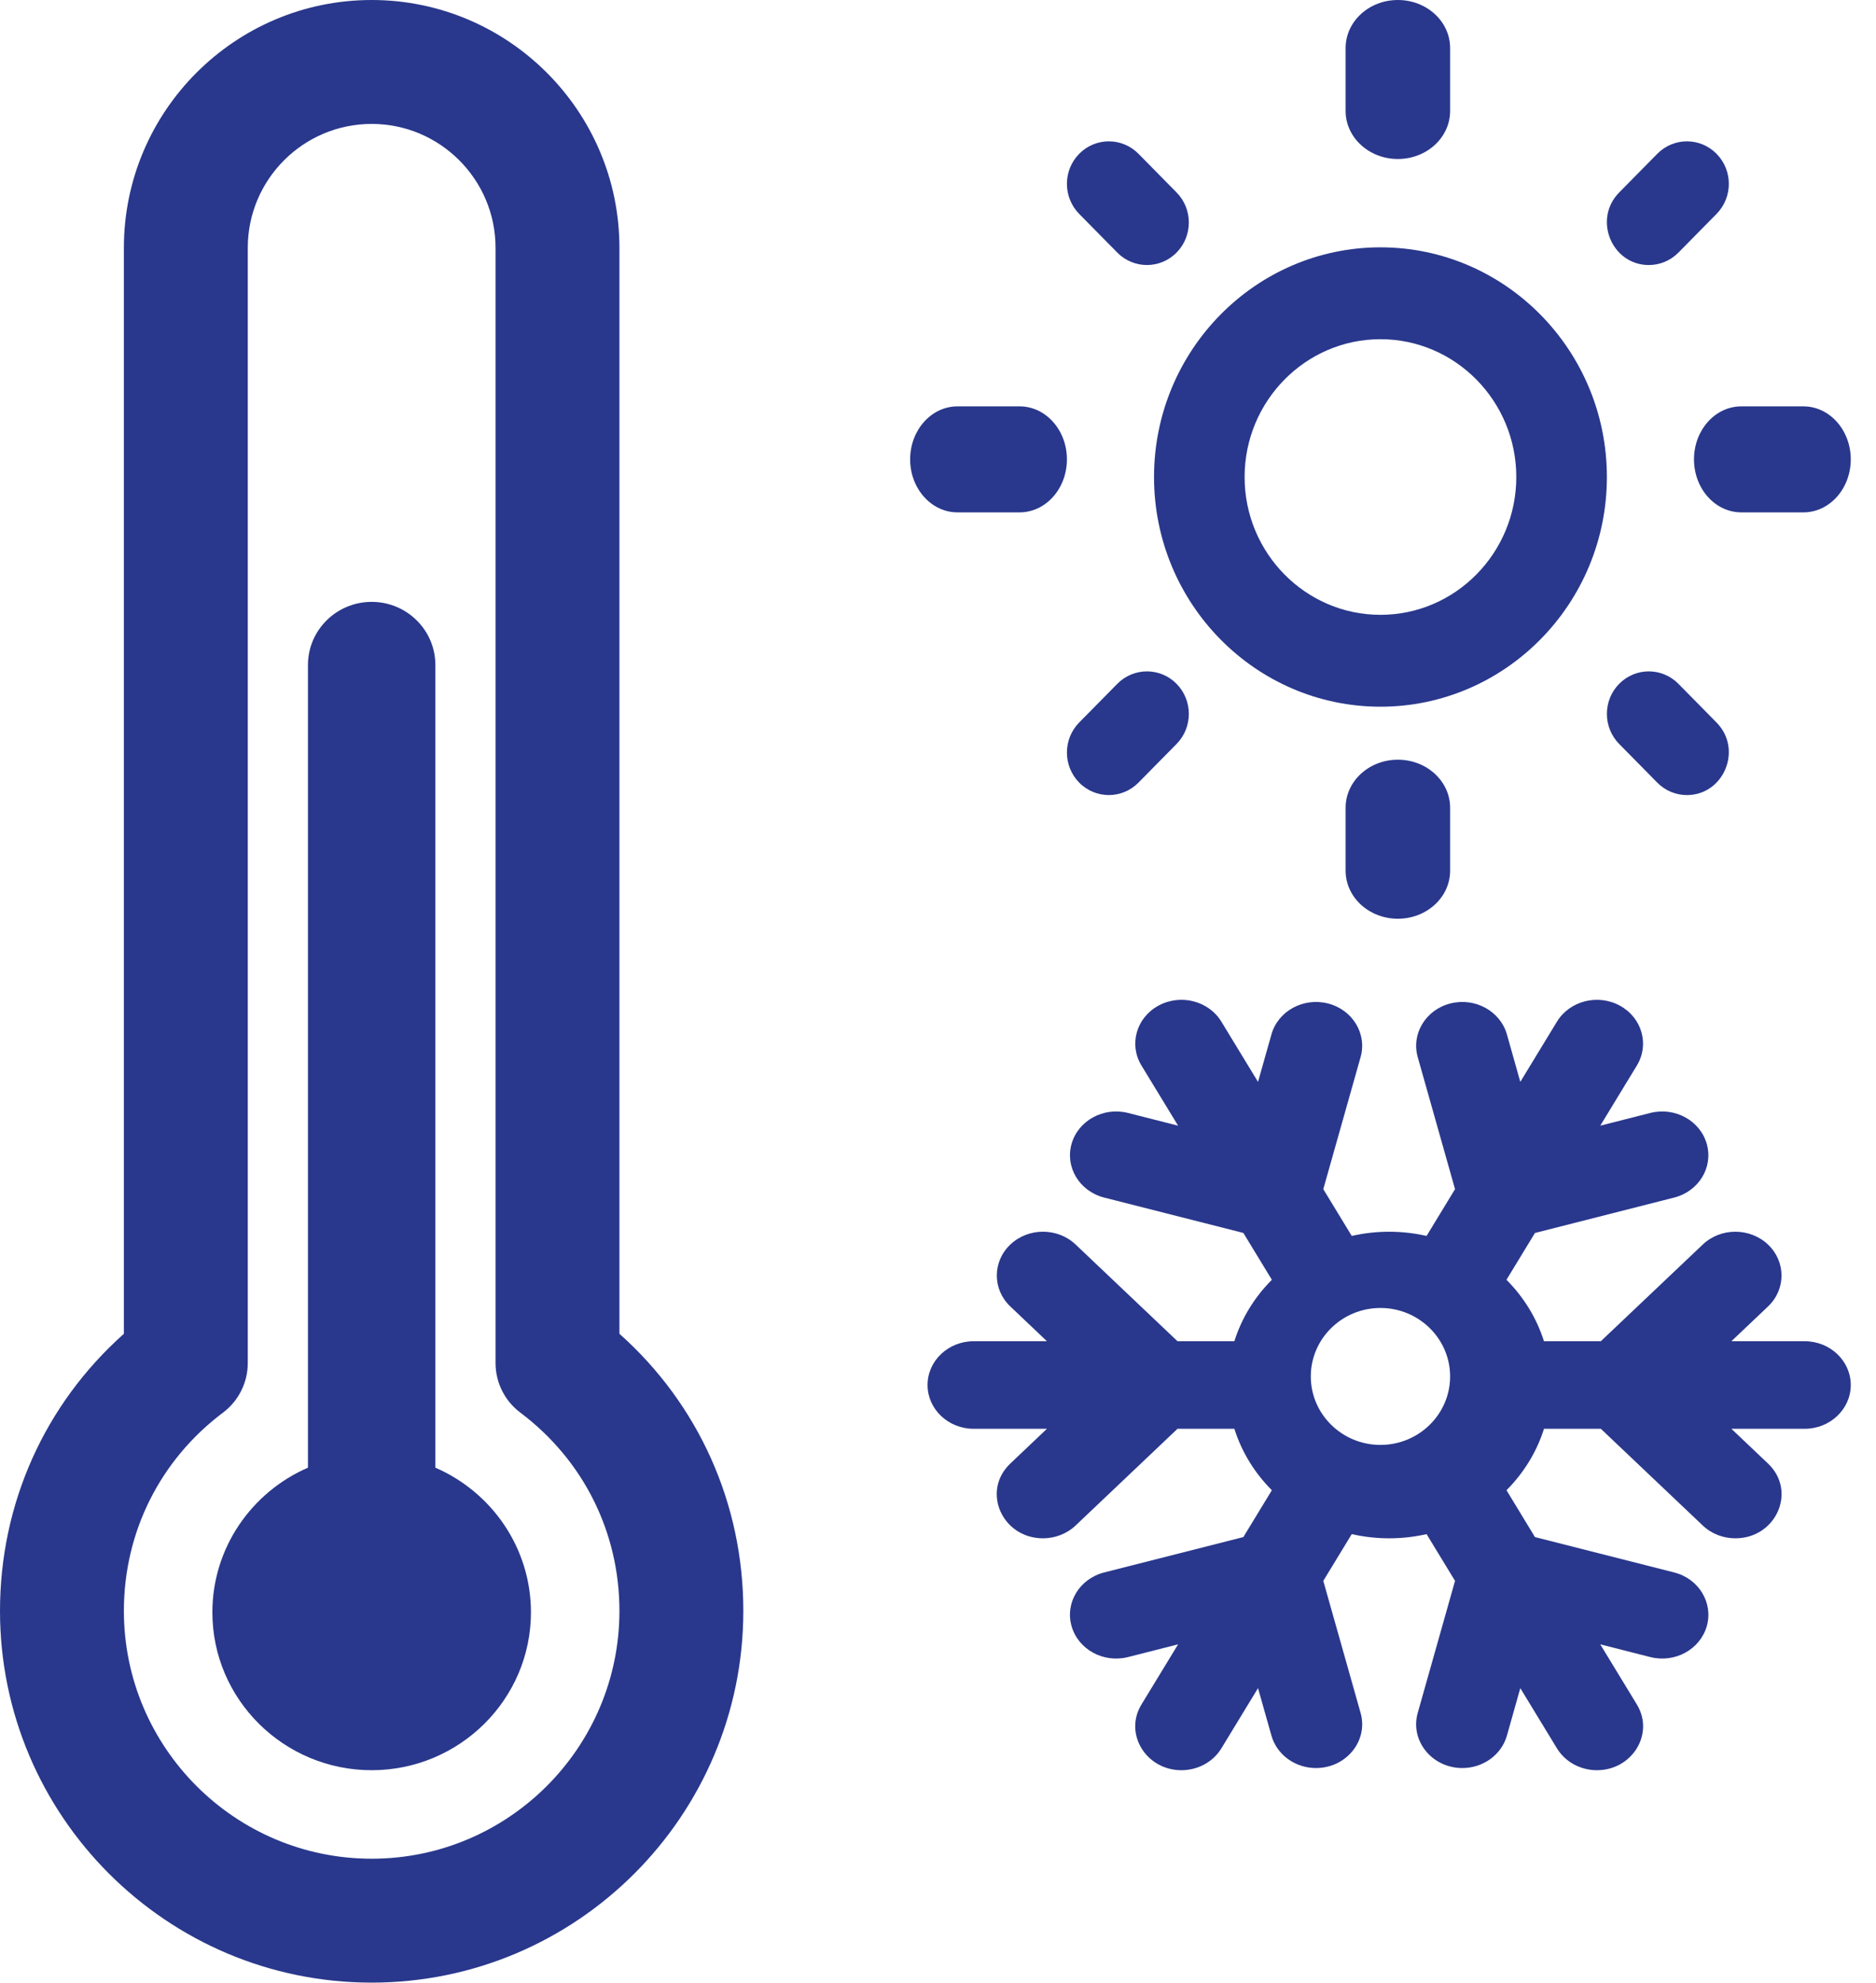 <?xml version="1.0" encoding="UTF-8"?>
<svg width="53px" height="56px" viewBox="0 0 53 56" version="1.1" xmlns="http://www.w3.org/2000/svg" xmlns:xlink="http://www.w3.org/1999/xlink">
    <title>hot</title>
    <g id="Page-1" stroke="none" stroke-width="1" fill="none" fill-rule="evenodd">
        <g id="Fortship" transform="translate(-852, -3311)" fill="#29388C" fill-rule="nonzero">
            <g id="hot" transform="translate(852, 3311)">
                <path d="M12.3,41.455 L12.3,18.784 C12.3,17.799 11.494,17 10.5,17 C9.506,17 8.7,17.799 8.7,18.784 L8.7,41.455 C7.112,42.144 6,43.716 6,45.541 C6,47.999 8.019,50 10.5,50 C12.981,50 15,47.999 15,45.541 C15,43.716 13.888,42.144 12.3,41.455 Z" id="Path"></path>
                <path d="M17.5,37.673 L17.5,7 C17.5,3.14 14.36,0 10.5,0 C6.64,0 3.5,3.14 3.5,7 L3.5,37.673 C1.265,39.664 0,42.47 0,45.5 C0,51.29 4.71,56 10.5,56 C16.29,56 21,51.29 21,45.5 C21,42.47 19.735,39.664 17.5,37.673 Z M10.5,52.5 C6.64,52.5 3.5,49.36 3.5,45.5 C3.5,43.278 4.521,41.236 6.301,39.899 C6.741,39.569 7,39.05 7,38.5 L7,7 C7,5.07 8.57,3.5 10.5,3.5 C12.43,3.5 14,5.07 14,7 L14,38.5 C14,39.05 14.259,39.569 14.699,39.899 C16.479,41.236 17.5,43.278 17.5,45.5 C17.5,49.36 14.36,52.5 10.5,52.5 Z" id="Shape"></path>
                <g id="Group-10" transform="translate(26, 0)">
                    <path d="M13,6.986 C9.473,6.986 6.603,9.897 6.603,13.474 C6.603,17.051 9.473,19.961 13,19.961 C16.527,19.961 19.397,17.051 19.397,13.474 C19.397,9.897 16.527,6.986 13,6.986 Z M13,17.366 C10.884,17.366 9.162,15.62 9.162,13.474 C9.162,11.328 10.884,9.581 13,9.581 C15.116,9.581 16.838,11.328 16.838,13.474 C16.838,15.62 15.116,17.366 13,17.366 Z" id="Shape"></path>
                    <path d="M13.492,4.491 C14.307,4.491 14.968,3.884 14.968,3.135 L14.968,1.356 C14.968,0.607 14.307,0 13.492,0 C12.677,0 12.016,0.607 12.016,1.356 L12.016,3.135 C12.016,3.884 12.677,4.491 13.492,4.491 Z" id="Path"></path>
                    <path d="M13.492,21.458 C12.677,21.458 12.016,22.066 12.016,22.814 L12.016,24.594 C12.016,25.343 12.677,25.95 13.492,25.95 C14.307,25.95 14.968,25.343 14.968,24.594 L14.968,22.814 C14.968,22.066 14.307,21.458 13.492,21.458 Z" id="Path"></path>
                    <path d="M4.142,12.975 C4.142,12.148 3.544,11.478 2.805,11.478 L1.05,11.478 C0.312,11.478 -0.287,12.148 -0.287,12.975 C-0.287,13.802 0.312,14.472 1.05,14.472 L2.805,14.472 C3.544,14.472 4.142,13.802 4.142,12.975 Z" id="Path"></path>
                    <path d="M24.95,11.478 L23.195,11.478 C22.456,11.478 21.858,12.148 21.858,12.975 C21.858,13.802 22.456,14.472 23.195,14.472 L24.95,14.472 C25.688,14.472 26.287,13.802 26.287,12.975 C26.287,12.148 25.688,11.478 24.95,11.478 Z" id="Path"></path>
                    <path d="M5.565,7.134 C6.028,7.603 6.778,7.603 7.24,7.134 C7.702,6.665 7.702,5.905 7.24,5.436 L6.164,4.344 C5.701,3.875 4.951,3.875 4.489,4.344 C4.027,4.813 4.027,5.573 4.489,6.042 L5.565,7.134 Z" id="Path"></path>
                    <path d="M21.418,19.315 C20.956,18.846 20.206,18.846 19.744,19.315 C19.282,19.784 19.282,20.544 19.744,21.013 L20.82,22.105 C21.051,22.339 21.354,22.457 21.657,22.457 C22.702,22.457 23.242,21.165 22.494,20.407 L21.418,19.315 Z" id="Path"></path>
                    <path d="M5.565,19.315 L4.489,20.407 C4.027,20.876 4.027,21.636 4.489,22.105 C4.951,22.574 5.701,22.574 6.164,22.105 L7.24,21.013 C7.702,20.544 7.702,19.784 7.24,19.315 C6.778,18.846 6.028,18.846 5.565,19.315 Z" id="Path"></path>
                    <path d="M20.582,7.486 C20.885,7.486 21.188,7.368 21.419,7.134 L22.495,6.042 C22.958,5.573 22.958,4.813 22.495,4.344 C22.033,3.875 21.284,3.875 20.821,4.344 L19.745,5.436 C18.997,6.194 19.537,7.486 20.582,7.486 L20.582,7.486 Z" id="Path"></path>
                </g>
                <path d="M50.983,37.883 L48.915,37.883 L49.949,36.902 C50.458,36.419 50.458,35.636 49.949,35.153 C49.439,34.669 48.614,34.669 48.105,35.153 L45.226,37.883 L43.619,37.883 C43.412,37.226 43.045,36.634 42.56,36.148 L43.365,34.826 L47.297,33.826 C47.993,33.649 48.406,32.971 48.219,32.311 C48.033,31.651 47.318,31.259 46.622,31.436 L45.21,31.795 L46.244,30.096 C46.604,29.504 46.39,28.748 45.766,28.406 C45.143,28.065 44.345,28.267 43.985,28.859 L42.951,30.558 L42.573,29.218 C42.386,28.558 41.671,28.166 40.975,28.343 C40.28,28.52 39.867,29.199 40.053,29.858 L41.107,33.588 L40.303,34.909 C39.604,34.751 38.889,34.751 38.189,34.909 L37.385,33.588 L38.439,29.858 C38.625,29.199 38.212,28.52 37.517,28.343 C36.821,28.166 36.106,28.558 35.92,29.218 L35.541,30.558 L34.507,28.859 C34.147,28.267 33.35,28.064 32.726,28.406 C32.102,28.747 31.888,29.504 32.248,30.096 L33.283,31.795 L31.87,31.436 C31.174,31.259 30.459,31.651 30.273,32.311 C30.087,32.971 30.499,33.649 31.195,33.826 L35.127,34.825 L35.932,36.148 C35.447,36.634 35.08,37.225 34.873,37.883 L33.266,37.883 L30.388,35.152 C29.879,34.669 29.053,34.669 28.544,35.152 C28.034,35.635 28.034,36.419 28.544,36.902 L29.577,37.883 L27.509,37.883 C26.789,37.883 26.205,38.437 26.205,39.12 C26.205,39.803 26.789,40.357 27.509,40.357 L29.577,40.357 L28.543,41.338 C27.719,42.12 28.314,43.45 29.466,43.45 C29.799,43.45 30.133,43.329 30.388,43.088 L33.266,40.357 L34.873,40.357 C35.08,41.014 35.447,41.606 35.932,42.092 L35.127,43.415 L31.195,44.414 C30.499,44.591 30.086,45.269 30.273,45.929 C30.459,46.589 31.174,46.981 31.87,46.804 L33.283,46.445 L32.248,48.144 C31.744,48.973 32.383,50 33.377,50 C33.827,50 34.266,49.778 34.507,49.381 L35.541,47.682 L35.92,49.022 C36.076,49.575 36.603,49.939 37.178,49.939 C38.036,49.939 38.661,49.167 38.439,48.382 L37.385,44.652 L38.189,43.332 C38.888,43.489 39.603,43.49 40.303,43.332 L41.107,44.652 L40.053,48.382 C39.831,49.167 40.457,49.939 41.314,49.939 C41.89,49.939 42.416,49.575 42.573,49.022 L42.951,47.682 L43.985,49.381 C44.227,49.778 44.665,50 45.116,50 C46.108,50 46.749,48.974 46.244,48.144 L45.21,46.445 L46.622,46.804 C47.318,46.981 48.033,46.589 48.22,45.929 C48.406,45.269 47.993,44.591 47.297,44.414 L43.365,43.415 L42.561,42.092 C43.045,41.606 43.413,41.015 43.62,40.357 L45.227,40.357 L48.105,43.088 C48.359,43.329 48.693,43.45 49.027,43.45 C50.178,43.45 50.773,42.12 49.949,41.338 L48.915,40.357 L50.983,40.357 C51.703,40.357 52.287,39.803 52.287,39.12 C52.287,38.437 51.703,37.883 50.983,37.883 L50.983,37.883 Z M37.032,38.878 C37.032,37.812 37.915,36.944 39,36.944 C40.085,36.944 40.968,37.812 40.968,38.878 C40.968,39.945 40.085,40.812 39,40.812 C37.915,40.812 37.032,39.945 37.032,38.878 Z" id="Shape"></path>
            </g>
        </g>
    </g>
</svg>